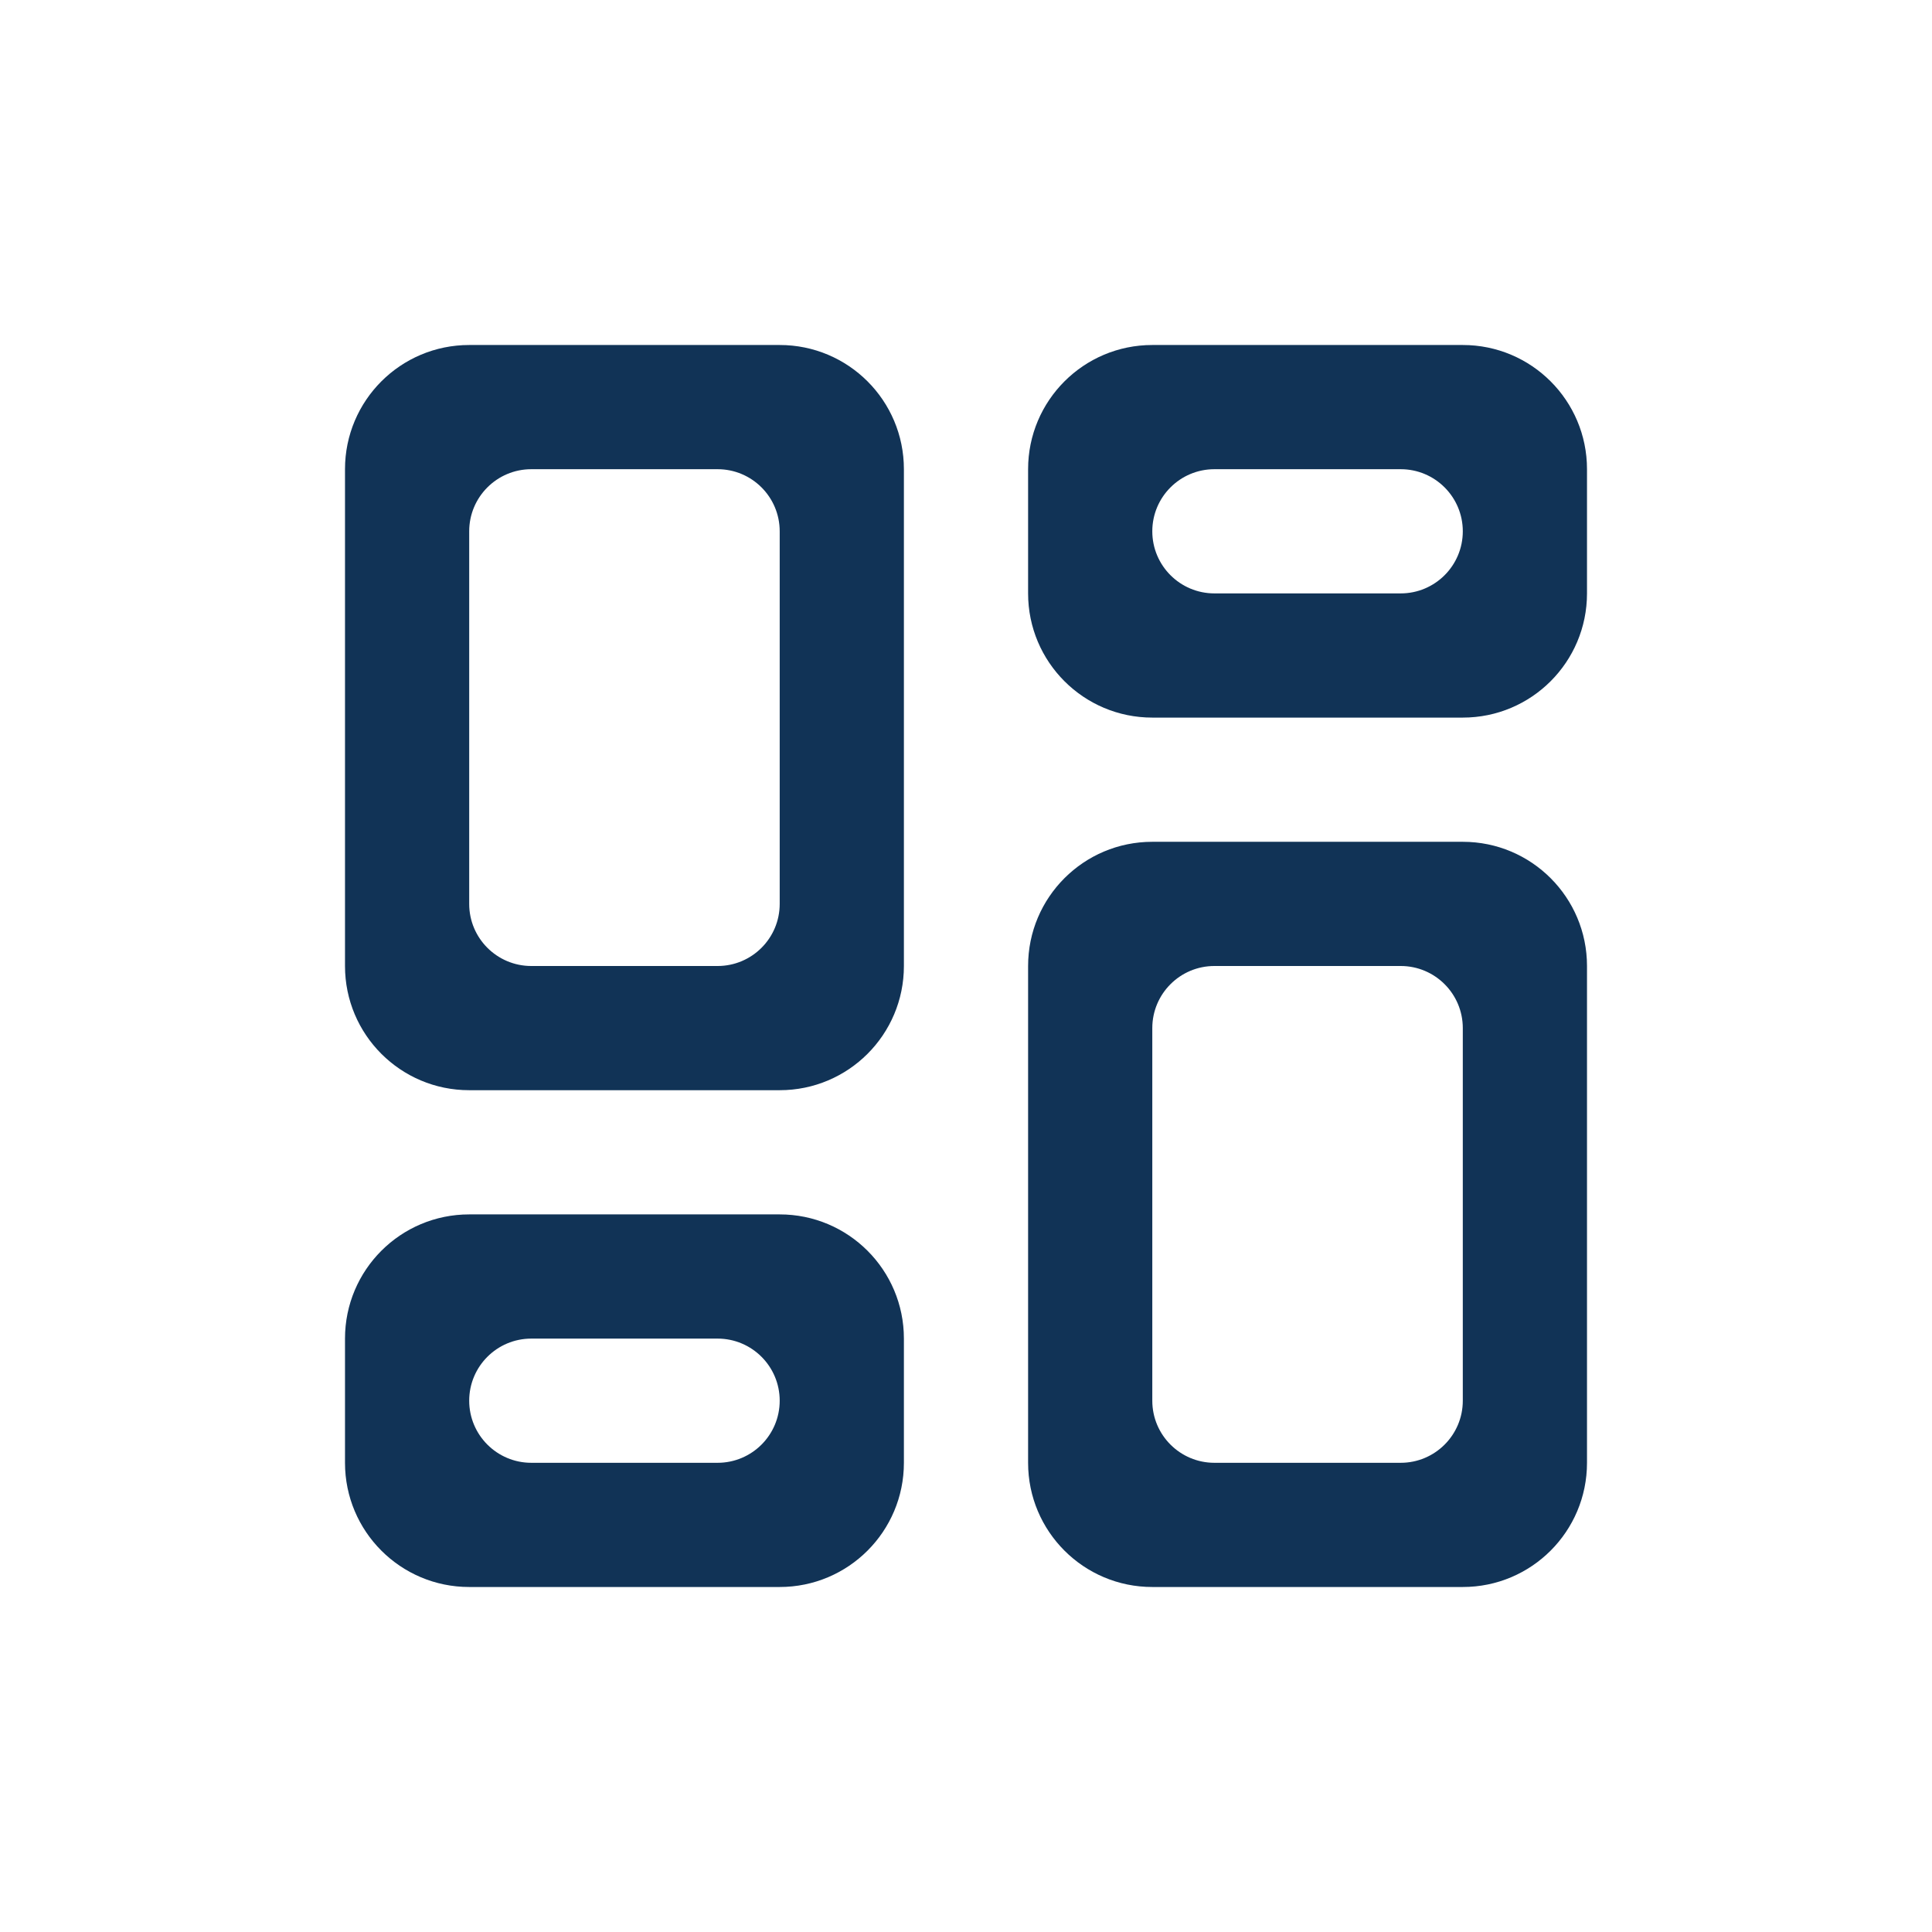 <svg width="56" height="56" viewBox="0 0 56 56" fill="none" xmlns="http://www.w3.org/2000/svg">
<path fill-rule="evenodd" clip-rule="evenodd" d="M20.8 42.4H15.4C14.406 42.4 13.6 41.594 13.6 40.6C13.6 39.606 14.406 38.8 15.4 38.8H20.8C21.794 38.8 22.6 39.606 22.6 40.6C22.6 41.594 21.794 42.4 20.8 42.4ZM22.6 35.2H13.6C11.611 35.2 10 36.811 10 38.8V42.4C10 44.389 11.611 46 13.6 46H22.6C24.589 46 26.2 44.389 26.2 42.4V38.8C26.2 36.811 24.589 35.2 22.6 35.2ZM40.6 17.2H35.2C34.206 17.2 33.4 16.394 33.4 15.4C33.4 14.406 34.206 13.6 35.2 13.6H40.6C41.594 13.6 42.4 14.406 42.4 15.4C42.4 16.394 41.594 17.2 40.6 17.2ZM42.4 10H33.4C31.411 10 29.8 11.611 29.8 13.6V17.2C29.8 19.189 31.411 20.8 33.4 20.8H42.4C44.389 20.8 46 19.189 46 17.2V13.6C46 11.611 44.389 10 42.4 10ZM42.4 40.6C42.4 41.594 41.594 42.4 40.6 42.4H35.2C34.206 42.4 33.4 41.594 33.4 40.6V29.8C33.4 28.806 34.206 28 35.2 28H40.6C41.594 28 42.4 28.806 42.4 29.8V40.6ZM42.4 24.4H33.4C31.411 24.4 29.8 26.011 29.8 28V42.4C29.8 44.389 31.411 46 33.4 46H42.4C44.389 46 46 44.389 46 42.4V28C46 26.011 44.389 24.4 42.4 24.4ZM22.6 26.2C22.6 27.194 21.794 28 20.8 28H15.4C14.406 28 13.6 27.194 13.6 26.2V15.4C13.6 14.406 14.406 13.6 15.4 13.6H20.8C21.794 13.6 22.6 14.406 22.6 15.4V26.2ZM22.6 10H13.6C11.611 10 10 11.611 10 13.6V28C10 29.989 11.611 31.6 13.6 31.6H22.6C24.589 31.6 26.2 29.989 26.2 28V13.6C26.2 11.611 24.589 10 22.6 10Z" fill="#113356"/>
</svg>
